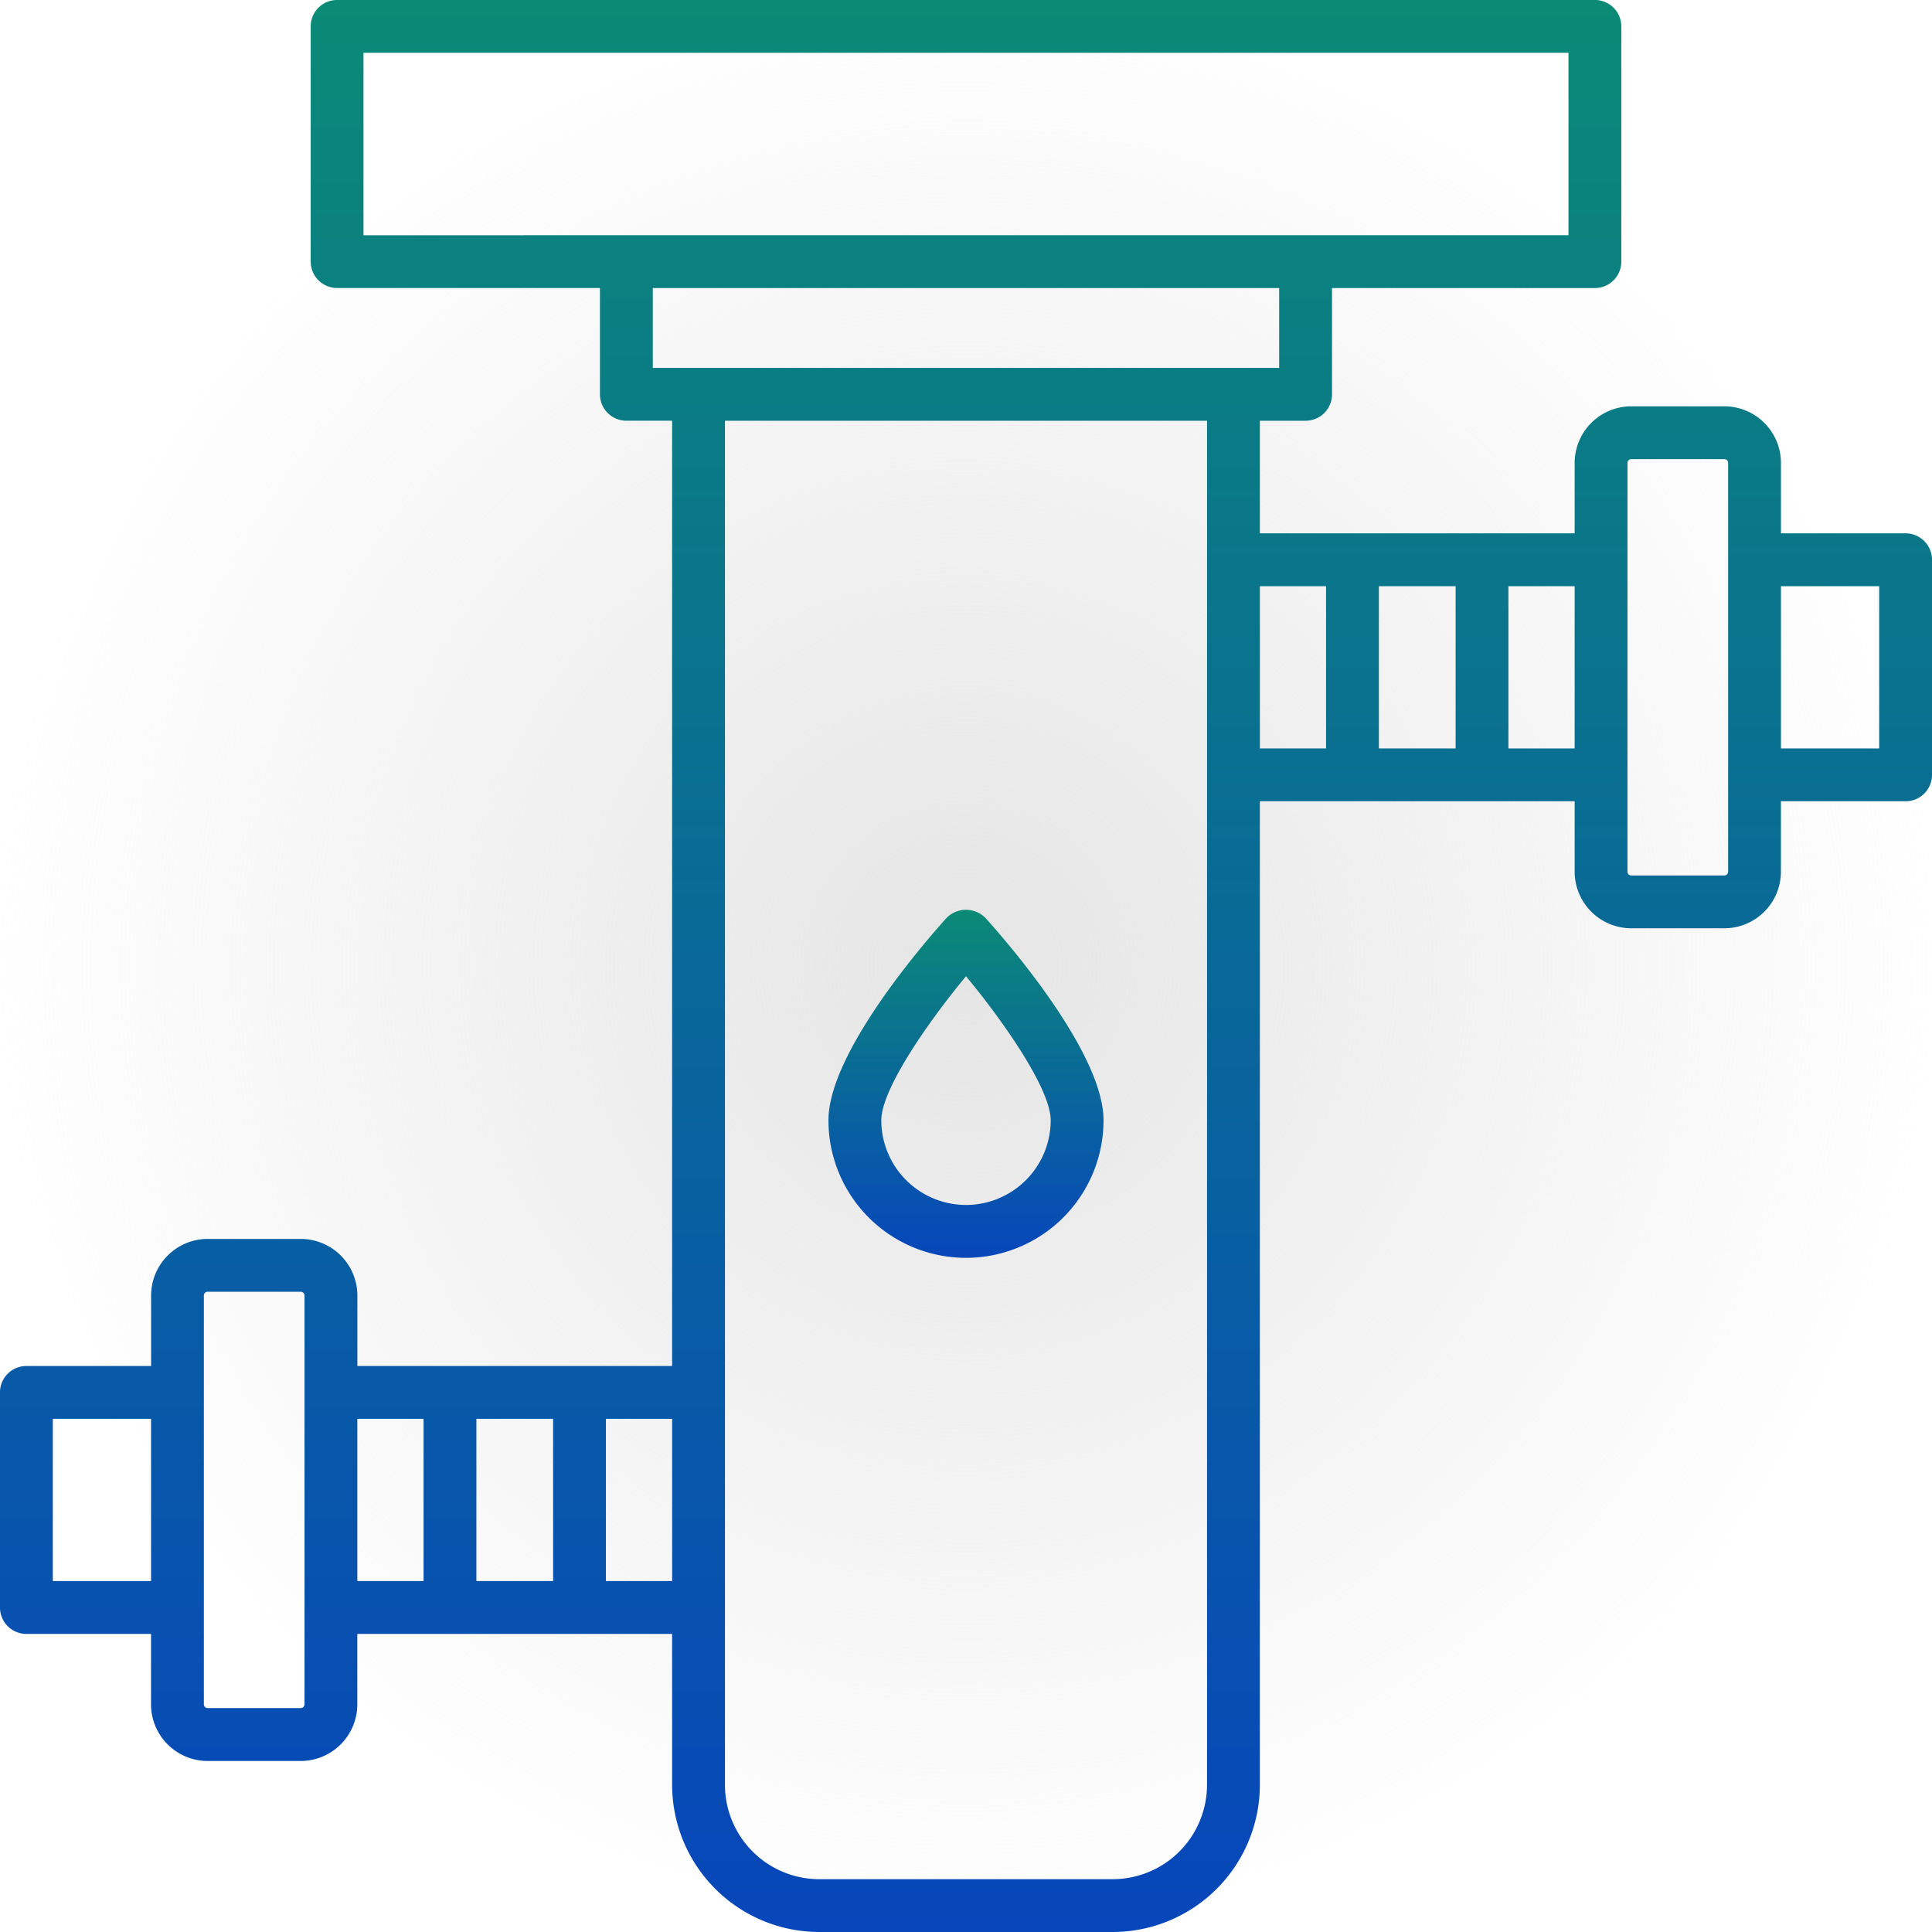 <svg width="71" height="71" fill="none" xmlns="http://www.w3.org/2000/svg">
  <g clip-path="url(#clip0)">
    <path fill="url(#paint0_radial)" d="M0 0h71v71H0z"/>
    <path d="M34.779 33.74c-.721.801-4.334 4.928-4.334 7.43a5.054 5.054 0 1010.109 0c0-2.502-3.61-6.629-4.334-7.43a1.002 1.002 0 00-1.441 0zm.721 10.542a3.117 3.117 0 01-3.113-3.113c0-1.109 1.642-3.515 3.113-5.292 1.471 1.774 3.113 4.182 3.113 5.292a3.116 3.116 0 01-3.113 3.113z" fill="url(#paint1_linear)"/>
    <path d="M70.03 19.6h-4.581v-2.588a2.082 2.082 0 00-2.08-2.08h-3.421a2.083 2.083 0 00-2.08 2.08V19.6H46.299v-4.138h1.681a.97.97 0 00.971-.97v-3.907h9.661a.97.97 0 00.97-.97V.97a.97.97 0 00-.97-.971H12.388a.97.97 0 00-.97.97v8.644a.971.971 0 00.97.971h9.66v3.907a.971.971 0 00.972.97h1.68V50.2H13.133v-2.59a2.083 2.083 0 00-2.08-2.08h-3.42a2.082 2.082 0 00-2.08 2.08v2.59H.97a.97.97 0 00-.971.97v7.905a.97.97 0 00.97.97h4.581v2.59a2.083 2.083 0 002.08 2.08h3.421a2.083 2.083 0 002.08-2.08v-2.59h11.569v5.548A5.414 5.414 0 0030.109 71h10.782a5.414 5.414 0 005.408-5.408V29.446h11.569v2.588a2.083 2.083 0 002.08 2.08h3.42a2.082 2.082 0 002.08-2.08v-2.588h4.581a.969.969 0 00.971-.97V20.57a.97.97 0 00-.97-.97zM13.357 1.941h44.284v6.703H13.358V1.94zm10.632 8.644h23.02v2.936H23.99v-2.936zM1.941 58.102v-5.961h3.61v5.962h-3.61zm9.25 4.53a.14.14 0 01-.139.139h-3.42a.139.139 0 01-.14-.139V47.609a.139.139 0 01.14-.138h3.42a.14.14 0 01.139.138v15.023zm1.941-10.491h2.434v5.962h-2.434v-5.962zm4.375 5.962v-5.962h2.82v5.962h-2.82zm4.76 0v-5.962h2.434v5.962h-2.433zm22.09 7.489a3.47 3.47 0 01-3.466 3.467H30.109a3.47 3.47 0 01-3.467-3.467v-50.13h17.716v50.13zm1.942-44.05h2.433v5.963H46.3v-5.963zm4.374 5.963v-5.963h2.82v5.963h-2.82zm4.761 0v-5.963h2.434v5.963h-2.434zm8.073 4.53a.139.139 0 01-.138.138h-3.421a.139.139 0 01-.139-.139V17.012a.139.139 0 01.139-.139h3.42a.138.138 0 01.14.139v15.022zm5.552-4.53h-3.61v-5.963h3.61v5.963z" fill="url(#paint2_linear)"/>
  </g>
  <defs>
    <linearGradient id="paint1_linear" x1="35.499" y1="33.435" x2="35.499" y2="46.224" gradientUnits="userSpaceOnUse">
      <stop stop-color="#0B8A76"/>
      <stop offset="1" stop-color="#0746BB"/>
    </linearGradient>
    <linearGradient id="paint2_linear" x1="35.5" y1="0" x2="35.5" y2="71" gradientUnits="userSpaceOnUse">
      <stop stop-color="#0B8A76"/>
      <stop offset="1" stop-color="#0746BB"/>
    </linearGradient>
    <radialGradient id="paint0_radial" cx="0" cy="0" r="1" gradientUnits="userSpaceOnUse" gradientTransform="rotate(90 0 35.5) scale(35.5)">
      <stop stop-color="#E5E5E5"/>
      <stop offset="1" stop-color="#E5E5E5" stop-opacity="0"/>
    </radialGradient>
    <clipPath id="clip0">
      <path fill="#fff" d="M0 0h71v71H0z"/>
    </clipPath>
  </defs>
</svg>
